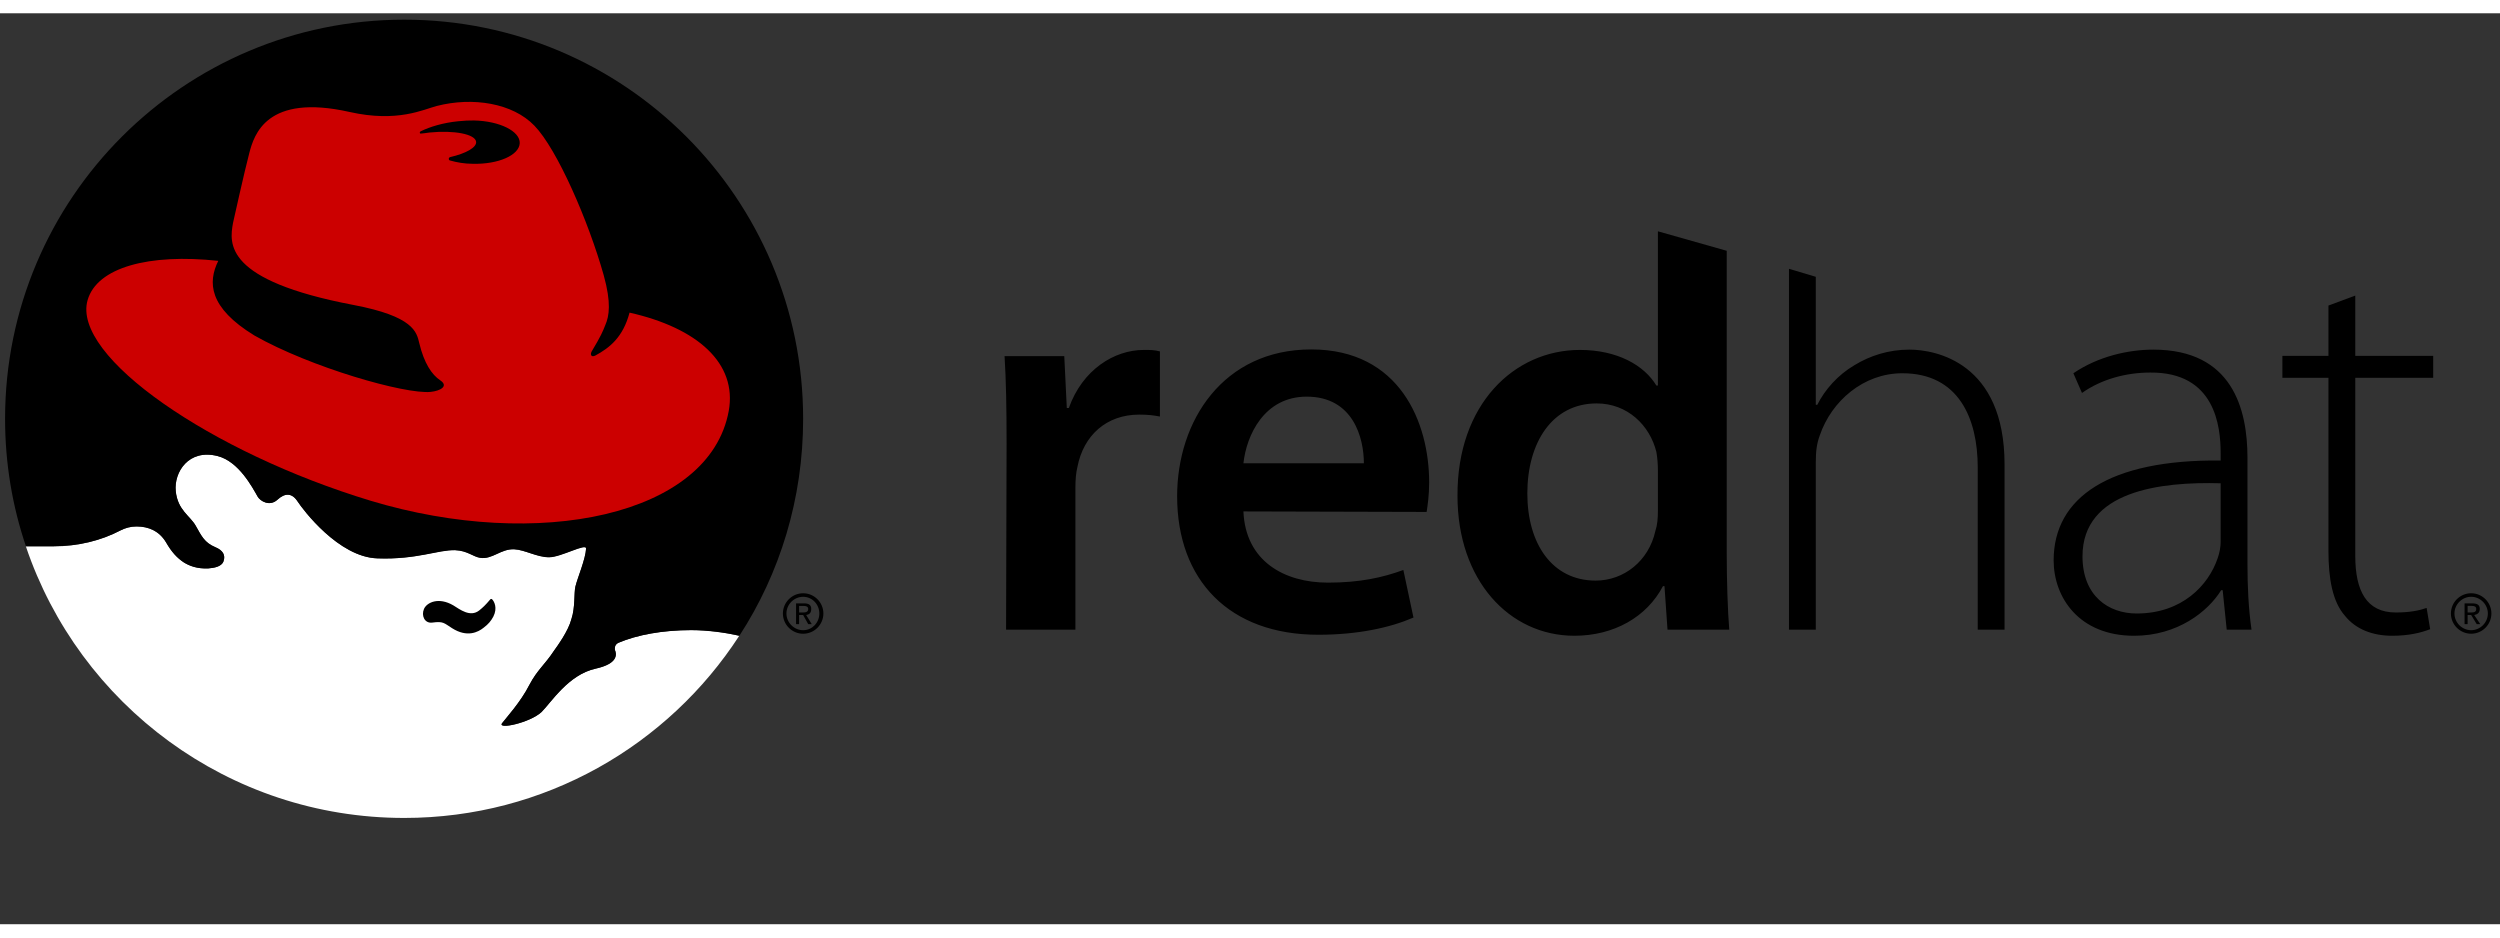 <svg class="redhat-logo" width="320" height="120" viewBox="0 0 494 180"    xmlns="http://www.w3.org/2000/svg">
<rect x="0" y="0" width="494" height="180" fill="#333333" stroke="none"/>
<path class="logotext" style="" d="m 491.6,118.6 c 0,1.8 -1.5,3.3 -3.3,3.3 -1.8,0 -3.3,-1.5 -3.3,-3.3 0,-1.8 1.5,-3.3 3.3,-3.3 1.8,0 3.3,1.5 3.3,3.3 z m 0.7,0 c 0,-2.2 -1.8,-4 -4,-4 -2.2,0 -4,1.8 -4,4 0,2.2 1.8,4 4,4 2.2,0 4,-1.8 4,-4 m -4,-0.2 c 0.6,0 1,-0.1 1,-0.7 0,-0.5 -0.4,-0.6 -0.9,-0.6 l -0.8,0 0,1.3 z m -0.7,0.5 0,1.8 -0.6,0 0,-4.1 1.5,0 c 1,0 1.5,0.3 1.5,1.1 0,0.8 -0.5,1.1 -1.1,1.2 l 1.2,1.8 -0.7,0 -1.1,-1.8 -0.7,0 m -22.2,-63.12 -5.3,1.97 0,9.94 -9.1,0 0,4.34 9.1,0 0,34.17 c 0,5.5 0.8,10.1 3.3,12.9 2.1,2.6 5.4,3.9 9.3,3.9 3.3,0 5.7,-0.6 7.5,-1.3 l -0.7,-4.2 c -1.4,0.5 -3.3,0.9 -6.1,0.9 -5.8,0 -8,-4.3 -8,-11.2 l 0,-35.17 15.4,0 0,-4.34 -15.4,0 0,-11.91 m -26.6,48.72 c 0,0.9 -0.2,2.1 -0.6,3.2 -1.8,5.3 -7,10.9 -16,10.9 -5.6,0 -10.7,-3.5 -10.7,-11.3 0,-12.98 15.5,-14.77 27.3,-14.43 z m 5.3,4.4 0,-21.06 c 0,-9.67 -3,-21.38 -18.6,-21.38 -4.9,0 -10.9,1.32 -15.8,4.67 l 1.7,3.89 c 3.9,-2.76 8.8,-4.03 13.5,-4.03 12.8,-0.1 13.9,10.59 13.9,15.94 l 0,1.44 c -22,-0.23 -33,7.29 -33,19.73 0,7.3 5,14.9 15.9,14.9 8.6,0 14.6,-4.8 17.2,-9 l 0.3,0 0.8,7.8 4.9,0 c -0.6,-4.2 -0.8,-8.6 -0.8,-12.9 M 377.3,66.46 c 5.2,0 18.8,2.56 18.8,22.7 l 0,32.64 -5.3,0 0,-32.05 c 0,-9.74 -3.8,-18.62 -14.9,-18.62 -7.7,0 -14,5.52 -16.3,12.25 -0.6,1.6 -0.8,3.13 -0.8,5.33 l 0,33.09 -5.3,0 0,-71.31 5.3,1.58 0,25.29 0.3,0 c 1.5,-3.01 4.1,-5.92 7.3,-7.8 3.1,-1.91 6.8,-3.1 10.9,-3.1 m -36.1,40.14 c 0,5.6 0.2,11.5 0.5,15.2 l -12.2,0 -0.6,-8.6 -0.3,0 c -3.2,6.1 -9.7,9.8 -17.5,9.8 -12.9,0 -23.1,-11 -23.1,-27.62 -0.1,-18.11 11.2,-28.86 24.2,-28.86 7.4,0 12.7,3.05 15.1,7.04 l 0.3,0 0,-30.48 13.6,3.85 z m -13.6,-8.25 0,-8.1 c 0,-1.09 -0.1,-2.46 -0.3,-3.57 -1.3,-5.26 -5.7,-9.59 -11.8,-9.59 -8.8,0 -13.7,7.76 -13.7,17.79 0,9.92 4.9,17.22 13.5,17.22 5.6,0 10.5,-3.9 11.8,-9.8 0.4,-1.2 0.5,-2.52 0.5,-3.95 m -81.9,-9.43 c 0.6,-5.54 4.1,-13.17 12.5,-13.17 9.2,0 11.3,8.16 11.3,13.17 z m 0,9.51 36.2,0.1 c 0.2,-1.26 0.5,-3.3 0.5,-5.83 0,-11.83 -5.8,-26.28 -23.3,-26.28 -17.4,0 -26.5,14.11 -26.5,29.02 0,16.56 10.3,27.36 27.9,27.36 7.8,0 14.2,-1.4 18.8,-3.4 l -2,-9.4 c -4.1,1.5 -8.6,2.5 -14.9,2.5 -8.7,0 -16.3,-4.3 -16.7,-14.07 m -46.8,-13.33 -0.1,36.7 13.7,0 0,-28.05 c 0,-1.47 0.1,-2.92 0.4,-4.12 1.2,-6.19 5.7,-10.33 12.2,-10.33 1.7,0 2.8,0.13 4.1,0.38 l 0,-12.87 c -1.1,-0.29 -1.8,-0.29 -3.2,-0.29 -5.8,0 -12.1,3.88 -14.8,11.48 l -0.4,0 -0.5,-10.26 -11.8,0 c 0.3,4.81 0.4,10.13 0.4,17.36 m -37,33.5 c 0,1.8 -1.4,3.3 -3.2,3.3 -1.8,0 -3.3,-1.5 -3.3,-3.3 0,-1.8 1.5,-3.3 3.3,-3.3 1.8,0 3.2,1.5 3.2,3.3 z m 0.8,0 c 0,-2.2 -1.8,-4 -4,-4 -2.2,0 -4,1.8 -4,4 0,2.2 1.8,4 4,4 2.2,0 4,-1.8 4,-4 m -4,-0.2 c 0.5,0 1,-0.1 1,-0.7 0,-0.5 -0.5,-0.6 -0.9,-0.6 l -0.9,0 0,1.3 z m -0.8,0.5 0,1.8 -0.6,0 0,-4.1 1.6,0 c 0.9,0 1.4,0.3 1.4,1.1 0,0.8 -0.4,1.1 -1,1.2 l 1.1,1.8 -0.7,0 -1,-1.8 -0.8,0"></path>
<path class="face" style="fill:white" d="M146.083 123.002c-3.04-.697-6.264-1.138-9.526-1.138-5.579 0-10.655.965-14.398 2.527-.413.204-.706.636-.706 1.125 0 .181.045.361.113.515.443 1.281-.284 2.671-3.908 3.469-5.372 1.181-8.764 6.725-10.704 8.565-2.279 2.165-8.716 3.493-7.747 2.203.758-1.006 3.654-4.154 5.416-7.553 1.576-3.04 2.979-3.904 4.912-6.805.566-.848 2.765-3.837 3.405-6.201.718-2.305.476-5.203.751-6.393.396-1.721 2.018-5.451 2.14-7.556.071-1.193-4.974 1.7-7.367 1.7-2.392 0-4.724-1.436-6.862-1.538-2.647-.122-4.347 2.043-6.742 1.664-1.366-.219-2.518-1.425-4.908-1.513-3.402-.124-7.56 1.892-15.368 1.641-7.68-.251-14.775-9.708-15.743-11.212-1.135-1.763-2.521-1.763-4.03-.375-1.513 1.384-3.375.295-3.905-.635-1.007-1.76-3.701-6.912-7.873-7.993-5.769-1.495-8.69 3.193-8.31 6.925.385 3.788 2.833 4.85 3.967 6.863 1.132 2.015 1.712 3.312 3.846 4.203 1.511.634 2.074 1.564 1.625 2.807-.395 1.08-1.968 1.327-3.002 1.378-2.198.105-3.739-.492-4.862-1.208-1.307-.836-2.37-1.992-3.51-3.955-1.32-2.168-3.398-3.113-5.82-3.113-1.154 0-2.234.304-3.193.798-3.794 1.978-8.312 3.144-13.175 3.144l-5.484.005c10.518 31.194 40.013 53.656 74.756 53.656 27.752 0 52.156-14.331 66.214-36.001"></path>
<path class="black-circle" style="fill:black" d="m 96.89,115.8 c -1.02,1.2 -1.46,1.6 -2.2,2.2 -1.78,1.4 -3.81,-0.2 -5.11,-1 -2.9,-1.7 -5.23,-0.6 -5.8,0.7 -0.57,1.3 0.1,2.9 1.64,2.7 2.21,-0.3 2.31,0.1 3.9,1.1 2.98,1.9 5.15,0.8 6.26,-0.1 0.92,-0.7 1.43,-1.3 1.91,-2.2 0.86,-1.7 0.16,-3 -0.25,-3.4 -0.1,-0.1 -0.25,-0.1 -0.35,0 z m 49.21,7.2 c 8,-12.3 12.6,-27.06 12.6,-42.87 C 158.7,36.57 123.4,1.262 79.88,1.262 36.32,1.262 1.003,36.57 1.003,80.13 c 0,8.82 1.447,17.3 4.116,25.17 l 5.481,0 c 4.87,0 9.38,-1.1 13.18,-3.1 0.96,-0.5 2.04,-0.8 3.19,-0.8 2.42,0 4.5,0.9 5.82,3.1 1.14,2 2.2,3.1 3.51,4 1.12,0.7 2.66,1.3 4.86,1.2 1.04,-0.1 2.61,-0.3 3,-1.4 0.45,-1.2 -0.11,-2.2 -1.62,-2.8 -2.13,-0.9 -2.71,-2.2 -3.85,-4.2 -1.13,-2.03 -3.58,-3.09 -3.96,-6.88 -0.38,-3.73 2.54,-8.42 8.31,-6.92 4.17,1.08 6.86,6.23 7.87,8 0.53,0.92 2.39,2.01 3.9,0.63 1.51,-1.39 2.9,-1.39 4.03,0.38 0.97,1.5 8.07,10.99 15.75,11.19 7.81,0.3 11.96,-1.7 15.37,-1.6 2.39,0.1 3.54,1.3 4.9,1.5 2.4,0.4 4.1,-1.8 6.74,-1.7 2.1,0.1 4.5,1.6 6.9,1.6 2.4,0 7.4,-2.9 7.3,-1.7 -0.1,2.1 -1.7,5.8 -2.1,7.5 -0.3,1.2 0,4.1 -0.8,6.4 -0.6,2.4 -2.8,5.4 -3.4,6.2 -1.9,2.9 -3.3,3.8 -4.9,6.8 -1.7,3.4 -4.63,6.6 -5.39,7.6 -0.97,1.3 5.49,-0.1 7.79,-2.2 1.9,-1.9 5.3,-7.4 10.7,-8.6 3.6,-0.8 4.3,-2.2 3.9,-3.5 -0.1,-0.1 -0.1,-0.3 -0.1,-0.5 0,-0.5 0.2,-0.9 0.7,-1.1 3.7,-1.6 8.8,-2.5 14.4,-2.5 3.2,0 6.9,0.5 9.5,1.1 z"></path>
<path class="hat" style="fill:#c00" d="m 117.6,67.65 c -0.8,0.37 -1,-0.24 -0.7,-0.8 1.9,-3.17 2.2,-3.97 2.7,-5.22 0.8,-1.83 1.2,-4.43 -0.3,-9.85 -3,-10.67 -9.2,-24.94 -13.7,-29.57 -4.3,-4.47 -12.18,-5.72 -19.28,-3.9 -2.62,0.67 -7.74,3.33 -17.24,1.19 -16.44,-3.7 -18.88,4.53 -19.82,8.12 -0.95,3.59 -3.21,13.78 -3.21,13.78 -0.76,4.15 -1.74,11.37 23.78,16.23 11.9,2.26 12.5,5.34 13.02,7.55 0.95,3.96 2.46,6.23 4.16,7.36 1.69,1.14 0,2.07 -1.89,2.27 C 80.06,75.33 61.34,69.96 50.27,63.67 41.21,58.13 41.05,53.15 43.13,48.92 29.44,47.44 19.17,50.2 17.31,56.68 14.11,67.8 41.75,86.79 73.23,96.32 106.3,106.3 140.2,99.34 144,78.58 c 1.7,-9.43 -6.2,-16.41 -19.6,-19.43 -1.3,4.87 -3.9,6.93 -6.8,8.5 z M 83.26,23.76 c -0.38,0.1 -0.4,-0.31 -0.11,-0.45 1.8,-0.88 4.4,-1.68 7.42,-1.98 1.11,-0.11 2.1,-0.17 3.09,-0.15 5.06,0.1 9.14,2.13 9.04,4.49 -0.1,2.36 -4.2,4.19 -9.26,4.07 -1.63,0 -3.17,-0.27 -4.49,-0.65 -0.16,0 -0.27,-0.18 -0.27,-0.33 0,-0.16 0.11,-0.3 0.27,-0.34 3.15,-0.73 5.28,-1.92 5.13,-3.05 -0.2,-1.49 -4.32,-2.3 -9.21,-1.81 -0.54,0.1 -1.33,0.17 -1.61,0.2 z m -4.87,12.67 c -0.14,-1.25 -2.77,-2.71 -6.67,-2.71 -3.84,0 -6.6,0.5 -8.99,0.56 -2.39,0.1 -4.24,-1.69 -5.1,-2.76 -0.71,-0.88 -2.97,-1.73 -4.2,1.1 -1.24,2.86 1.07,5.93 2.97,6.33 0,0 3.17,5.89 5.57,3.33 1.71,-1.82 2.65,-2.8 11.76,-3.46 4.35,-0.32 4.79,-1.32 4.66,-2.39 z"></path>
</svg>

